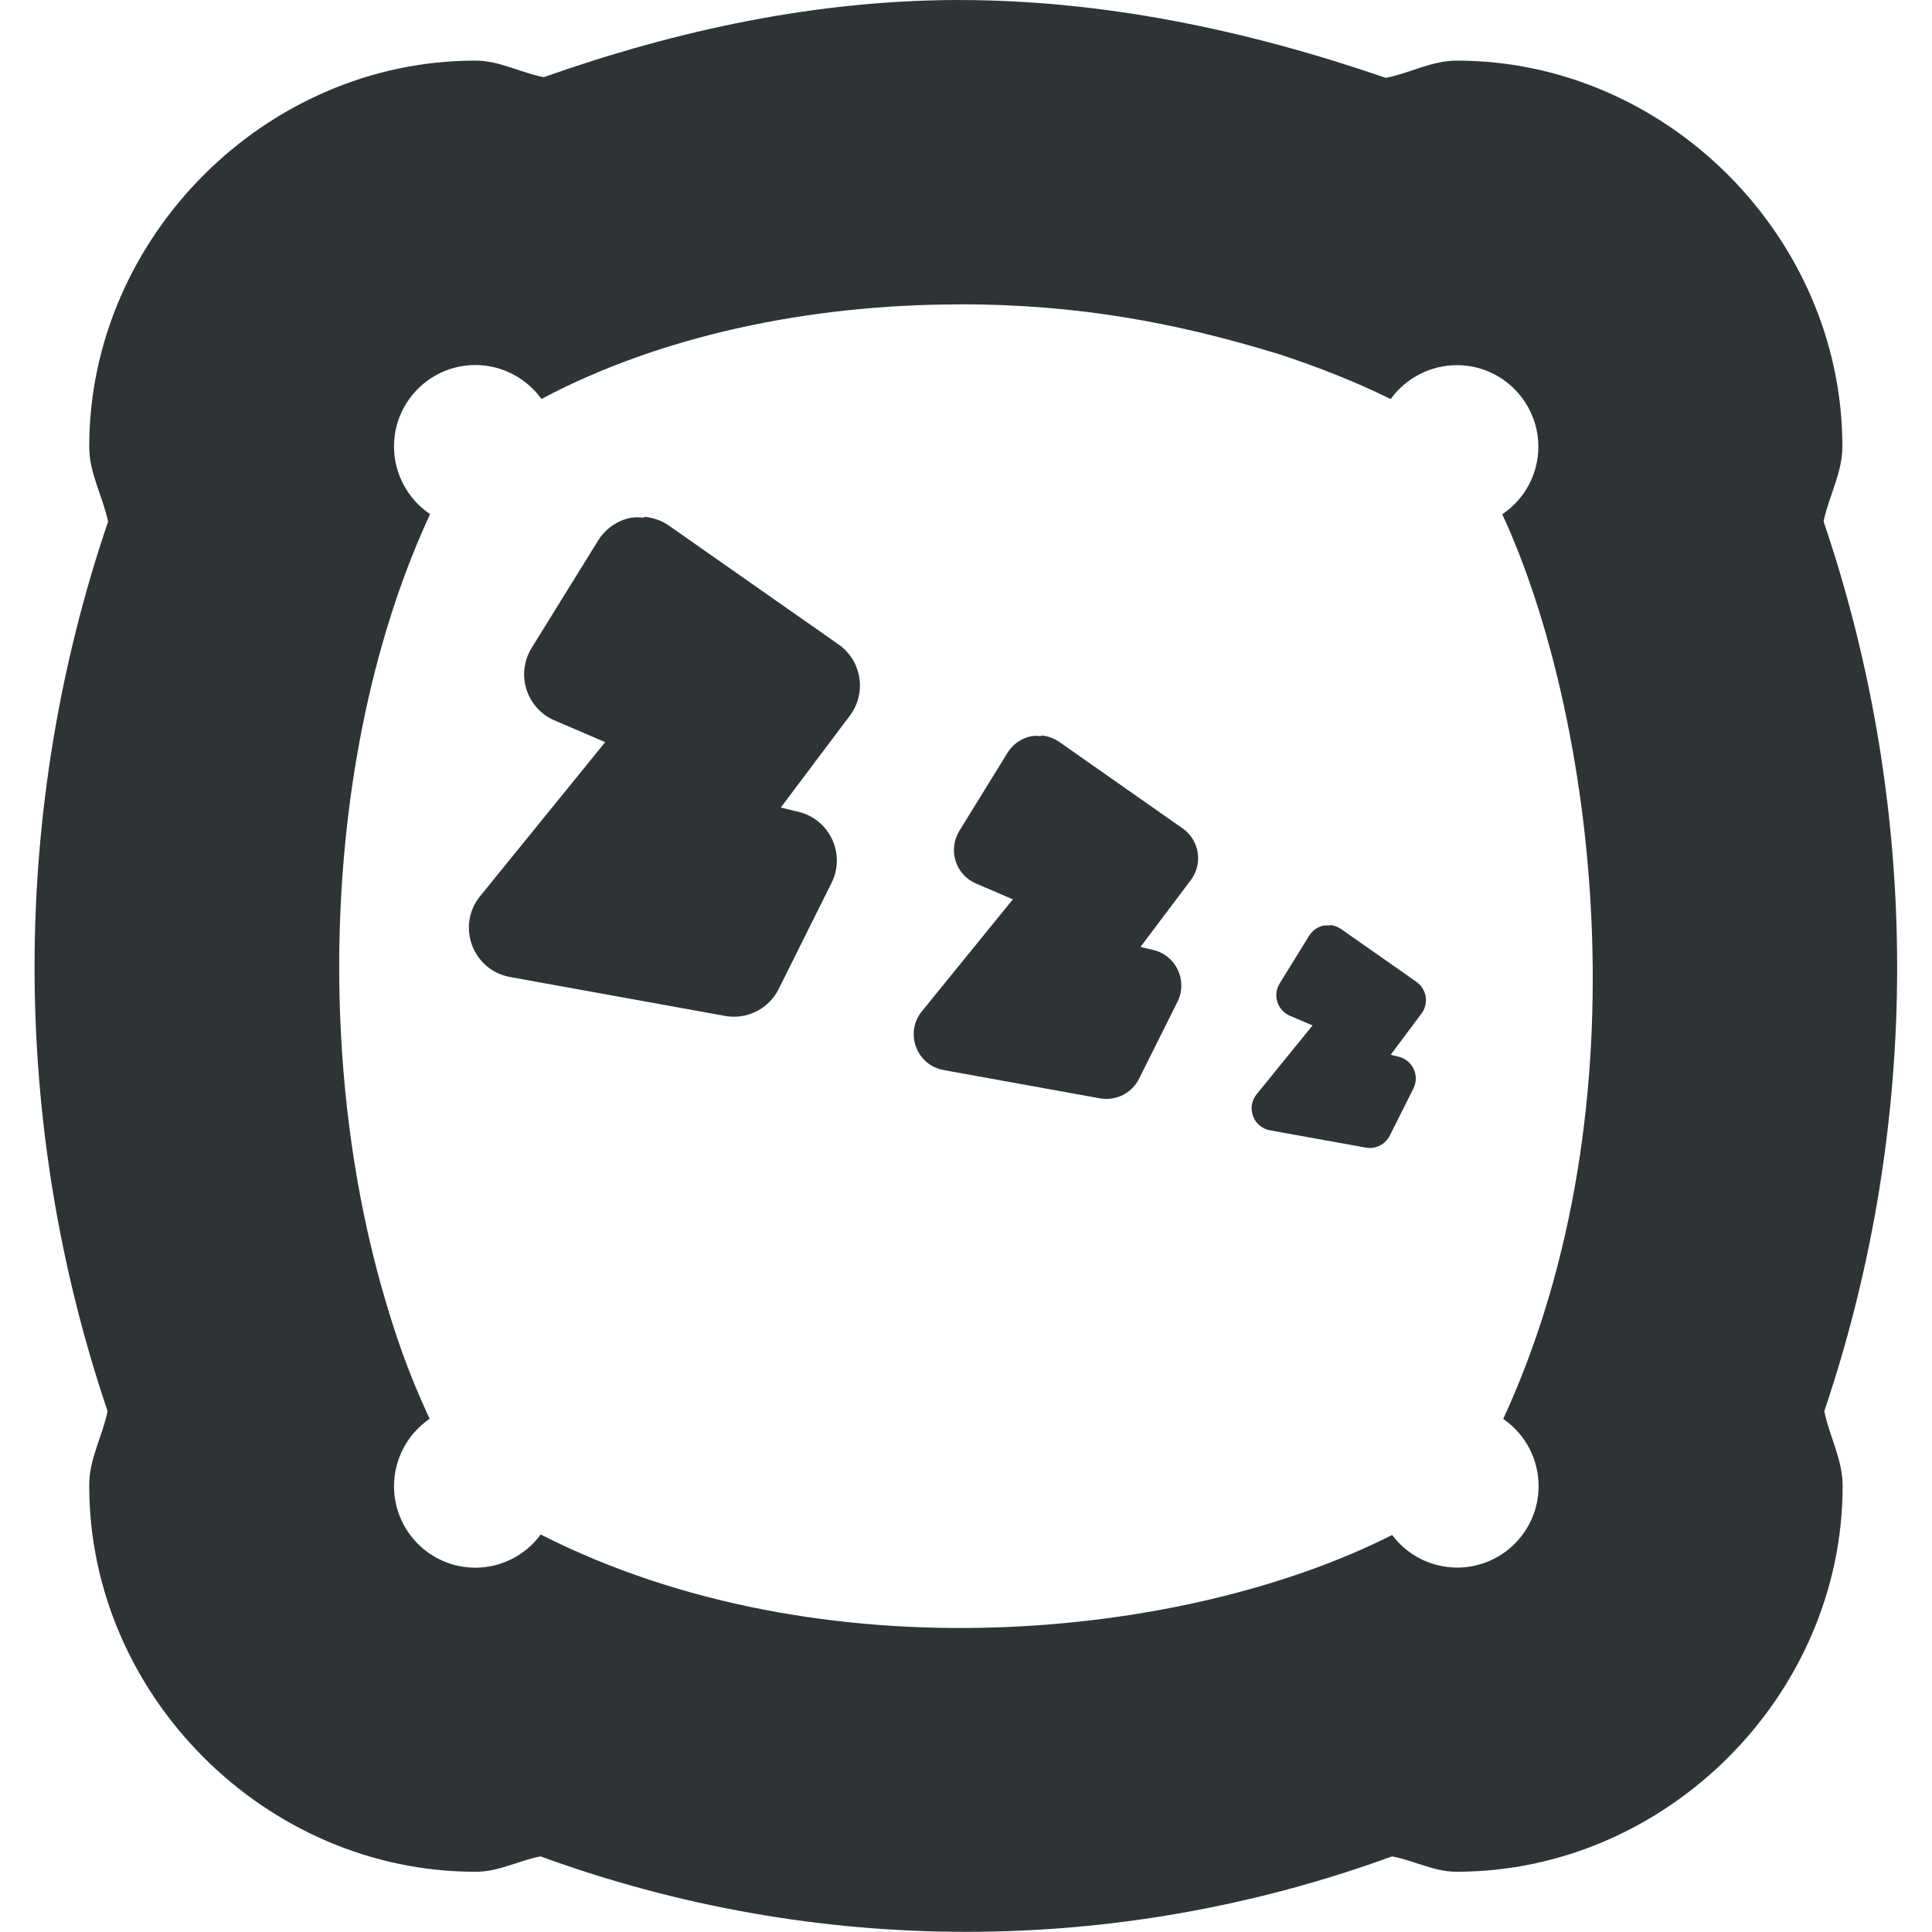 <?xml version="1.0" encoding="UTF-8" standalone="no"?>
<svg
   height="16px"
   viewBox="0 0 16 16"
   width="16px"
   version="1.1"
   id="svg5"
   sodipodi:docname="cassette-wave-classes-sleep.svg"
   inkscape:version="1.3.2 (091e20ef0f, 2023-11-25)"
   xmlns:inkscape="http://www.inkscape.org/namespaces/inkscape"
   xmlns:sodipodi="http://sodipodi.sourceforge.net/DTD/sodipodi-0.dtd"
   xmlns="http://www.w3.org/2000/svg"
   xmlns:svg="http://www.w3.org/2000/svg">
  <defs
     id="defs5" />
  <sodipodi:namedview
     id="namedview5"
     pagecolor="#ffffff"
     bordercolor="#000000"
     borderopacity="0.25"
     inkscape:showpageshadow="2"
     inkscape:pageopacity="0.0"
     inkscape:pagecheckerboard="0"
     inkscape:deskcolor="#d1d1d1"
     inkscape:zoom="14.738757"
     inkscape:cx="10.279021"
     inkscape:cy="16.656764"
     inkscape:window-width="1920"
     inkscape:window-height="1131"
     inkscape:window-x="0"
     inkscape:window-y="0"
     inkscape:window-maximized="1"
     inkscape:current-layer="svg5" />
  <path
     id="path224"
     style="color:#000000;fill:#2e3436;fill-opacity:1;stroke-width:0.933;stroke-linecap:round;stroke-linejoin:round;stroke-miterlimit:0;-inkscape-stroke:none;paint-order:stroke fill markers"
     d="M 7.945,-1.3901453e-5 C 6.77,2.0609855e-4 5.617,0.246 4.503,0.639 c -0.19,-0.036 -0.364,-0.136 -0.561,-0.137 h -0.004 c -1.735,-0.002 -3.198,1.46 -3.199,3.195 v 0.006 c 4.8e-4,0.218 0.112,0.407 0.156,0.617 -0.809,2.38 -0.813,4.976 -0.004,7.367 -0.043,0.207 -0.151,0.392 -0.152,0.607 v 0.008 c -0.002,1.738 1.462,3.201 3.199,3.199 0.004,2e-5 0.006,2e-5 0.01,0 0.186,-9.1e-4 0.349,-0.094 0.529,-0.127 2.285,0.834 4.769,0.832 7.051,0 0.181,0.033 0.344,0.126 0.531,0.127 h 0.008 c 1.734,-0.002 3.193,-1.462 3.193,-3.195 1.3e-4,-0.219 -0.109,-0.409 -0.152,-0.619 0.807,-2.388 0.804,-4.986 -0.006,-7.369 0.044,-0.211 0.156,-0.402 0.156,-0.621 v -0.002 c -0.002,-1.733 -1.458,-3.192 -3.191,-3.193 h -0.004 c -0.206,4e-5 -0.387,0.104 -0.586,0.143 C 10.33,0.25 9.144,9.5609855e-4 7.947,2.6609855e-4 Z M 7.947,2.52 c 0.974,2e-4 1.788,0.15 2.648,0.414 0.32,0.105 0.629,0.226 0.922,0.371 0.127,-0.176 0.332,-0.281 0.549,-0.281 0.372,3.1e-4 0.674,0.304 0.674,0.676 -3.1e-4,0.225 -0.112,0.433 -0.299,0.559 0.751,1.618 1.217,4.869 0.008,7.492 0.184,0.126 0.293,0.334 0.293,0.557 -3.1e-4,0.372 -0.302,0.674 -0.674,0.674 -0.212,-9e-5 -0.412,-0.1 -0.539,-0.27 -1.703,0.863 -4.72,1.181 -7.051,-0.004 -0.126,0.172 -0.326,0.274 -0.539,0.275 -0.374,7e-4 -0.676,-0.302 -0.676,-0.676 6.6e-4,-0.223 0.111,-0.431 0.295,-0.557 -0.187,-0.403 -0.29,-0.713 -0.391,-1.066 -0.586,-2.057 -0.451,-4.606 0.395,-6.426 -0.186,-0.125 -0.299,-0.336 -0.299,-0.561 3.1e-4,-0.372 0.302,-0.674 0.674,-0.674 0.217,3.4e-4 0.42,0.105 0.547,0.281 0.985,-0.523 2.215,-0.783 3.463,-0.783 z m -2.613,1.76 v 0.008 c -0.037,-0.005 -0.074,-0.005 -0.111,0 -0.112,0.023 -0.21,0.092 -0.27,0.189 l -0.549,0.887 c -0.135,0.216 -0.046,0.501 0.188,0.602 l 0.42,0.18 -1.037,1.277 c -0.197,0.245 -0.061,0.611 0.248,0.668 l 1.779,0.322 c 0.182,0.034 0.365,-0.057 0.447,-0.223 l 0.436,-0.875 c 0.122,-0.239 -0.012,-0.53 -0.273,-0.592 l -0.146,-0.035 0.574,-0.764 c 0.139,-0.187 0.096,-0.452 -0.094,-0.586 l -1.402,-0.982 c -0.061,-0.044 -0.134,-0.07 -0.209,-0.076 z m 3.287,1.811 v 0.006 c -0.027,-0.004 -0.054,-0.004 -0.08,0 -0.082,0.016 -0.153,0.066 -0.197,0.137 l -0.398,0.645 c -0.098,0.157 -0.034,0.365 0.137,0.438 l 0.305,0.131 -0.754,0.928 c -0.144,0.178 -0.044,0.446 0.182,0.486 l 1.293,0.234 c 0.132,0.024 0.264,-0.042 0.324,-0.162 l 0.318,-0.637 c 0.088,-0.175 -0.011,-0.386 -0.201,-0.43 l -0.105,-0.025 0.418,-0.555 c 0.101,-0.136 0.07,-0.328 -0.068,-0.426 l -1.02,-0.715 c -0.045,-0.032 -0.098,-0.051 -0.152,-0.055 z m 2.391,1.57 v 0.004 c -0.016,-0.002 -0.033,-0.002 -0.049,0 -0.05,0.01 -0.094,0.04 -0.121,0.084 l -0.244,0.395 c -0.06,0.096 -0.02,0.223 0.084,0.268 l 0.188,0.08 -0.463,0.57 c -0.089,0.109 -0.028,0.274 0.111,0.299 l 0.793,0.143 c 0.081,0.015 0.162,-0.026 0.199,-0.1 l 0.195,-0.389 c 0.054,-0.107 -0.006,-0.236 -0.123,-0.264 l -0.065,-0.016 0.256,-0.342 c 0.062,-0.084 0.042,-0.202 -0.043,-0.262 l -0.625,-0.438 c -0.028,-0.019 -0.06,-0.031 -0.094,-0.033 z"
     sodipodi:nodetypes="cccccccccccccccccccsscsccccccccccccccccccccccccccccccccccccccccccccccccccccccccccccccccccccccccccccccccc" />
</svg>
